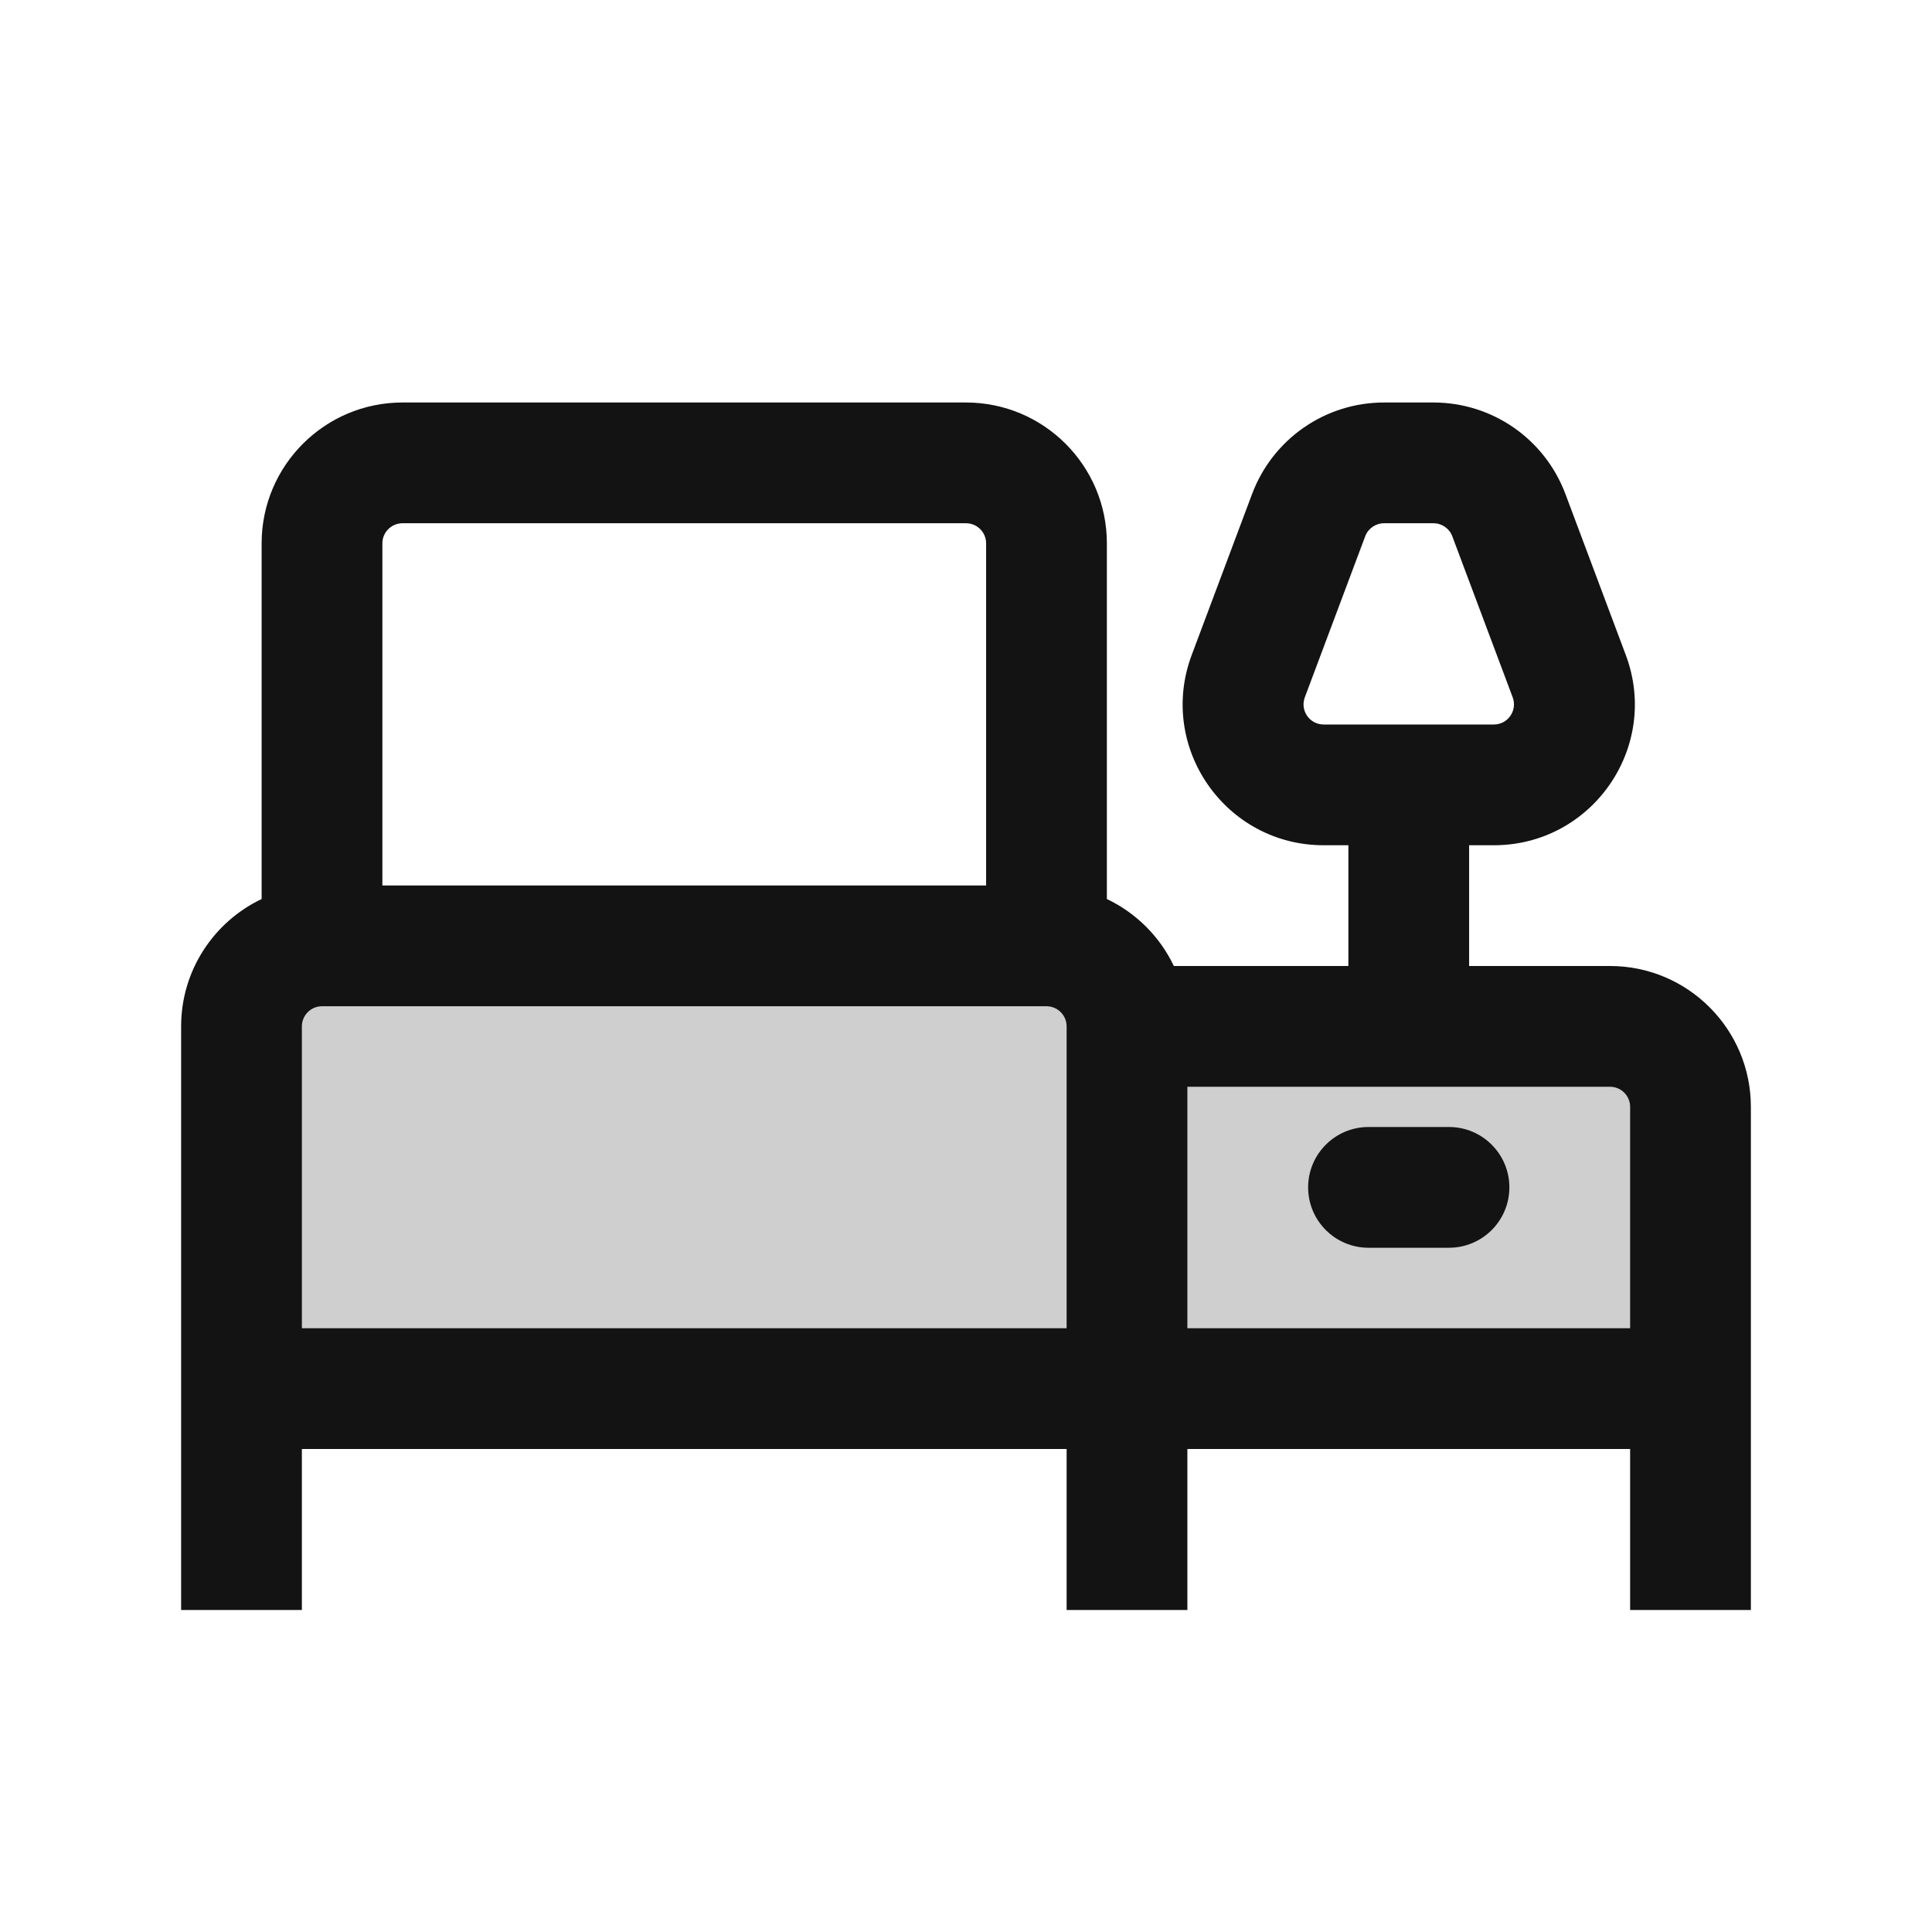 <svg width="24" height="24" viewBox="0 0 24 24" fill="none" xmlns="http://www.w3.org/2000/svg">
<path opacity="0.2" d="M3 17V12L4 11.5H13L14 13H21V17H3Z" fill="#131313"/>
<path d="M17 14C16.586 14 16.25 14.336 16.25 14.75C16.25 15.164 16.586 15.5 17 15.5H18C18.414 15.5 18.75 15.164 18.75 14.75C18.75 14.336 18.414 14 18 14H17Z" fill="#131313"/>
<path fill-rule="evenodd" clip-rule="evenodd" d="M3.25 6.75V11.168C2.659 11.449 2.25 12.052 2.25 12.75V20H3.75V18H13.25V20H14.75V18H20.25V20H21.75V13.75C21.75 12.784 20.966 12 20 12H18.25V10.5H18.557C19.779 10.5 20.625 9.28 20.196 8.136L19.446 6.136C19.189 5.452 18.537 5 17.807 5H17.193C16.463 5 15.811 5.452 15.554 6.136L14.804 8.136C14.375 9.28 15.221 10.5 16.443 10.5H16.75V12H14.582C14.409 11.636 14.114 11.341 13.75 11.168V6.75C13.75 5.784 12.966 5 12 5H5C4.034 5 3.25 5.784 3.25 6.75ZM5 6.5C4.862 6.5 4.75 6.612 4.75 6.75V11H12.25V6.75C12.25 6.612 12.138 6.5 12 6.5H5ZM20.25 16.5V13.75C20.25 13.612 20.138 13.5 20 13.5H14.75V16.5H20.25ZM13.25 16.5V12.75C13.25 12.612 13.138 12.5 13 12.5H4C3.862 12.5 3.75 12.612 3.75 12.75V16.5H13.25ZM17.193 6.5C17.089 6.5 16.995 6.565 16.959 6.662L16.209 8.662C16.148 8.826 16.268 9 16.443 9H18.557C18.732 9 18.852 8.826 18.791 8.662L18.041 6.662C18.005 6.565 17.911 6.5 17.807 6.5H17.193Z" fill="#131313"/>
</svg>
